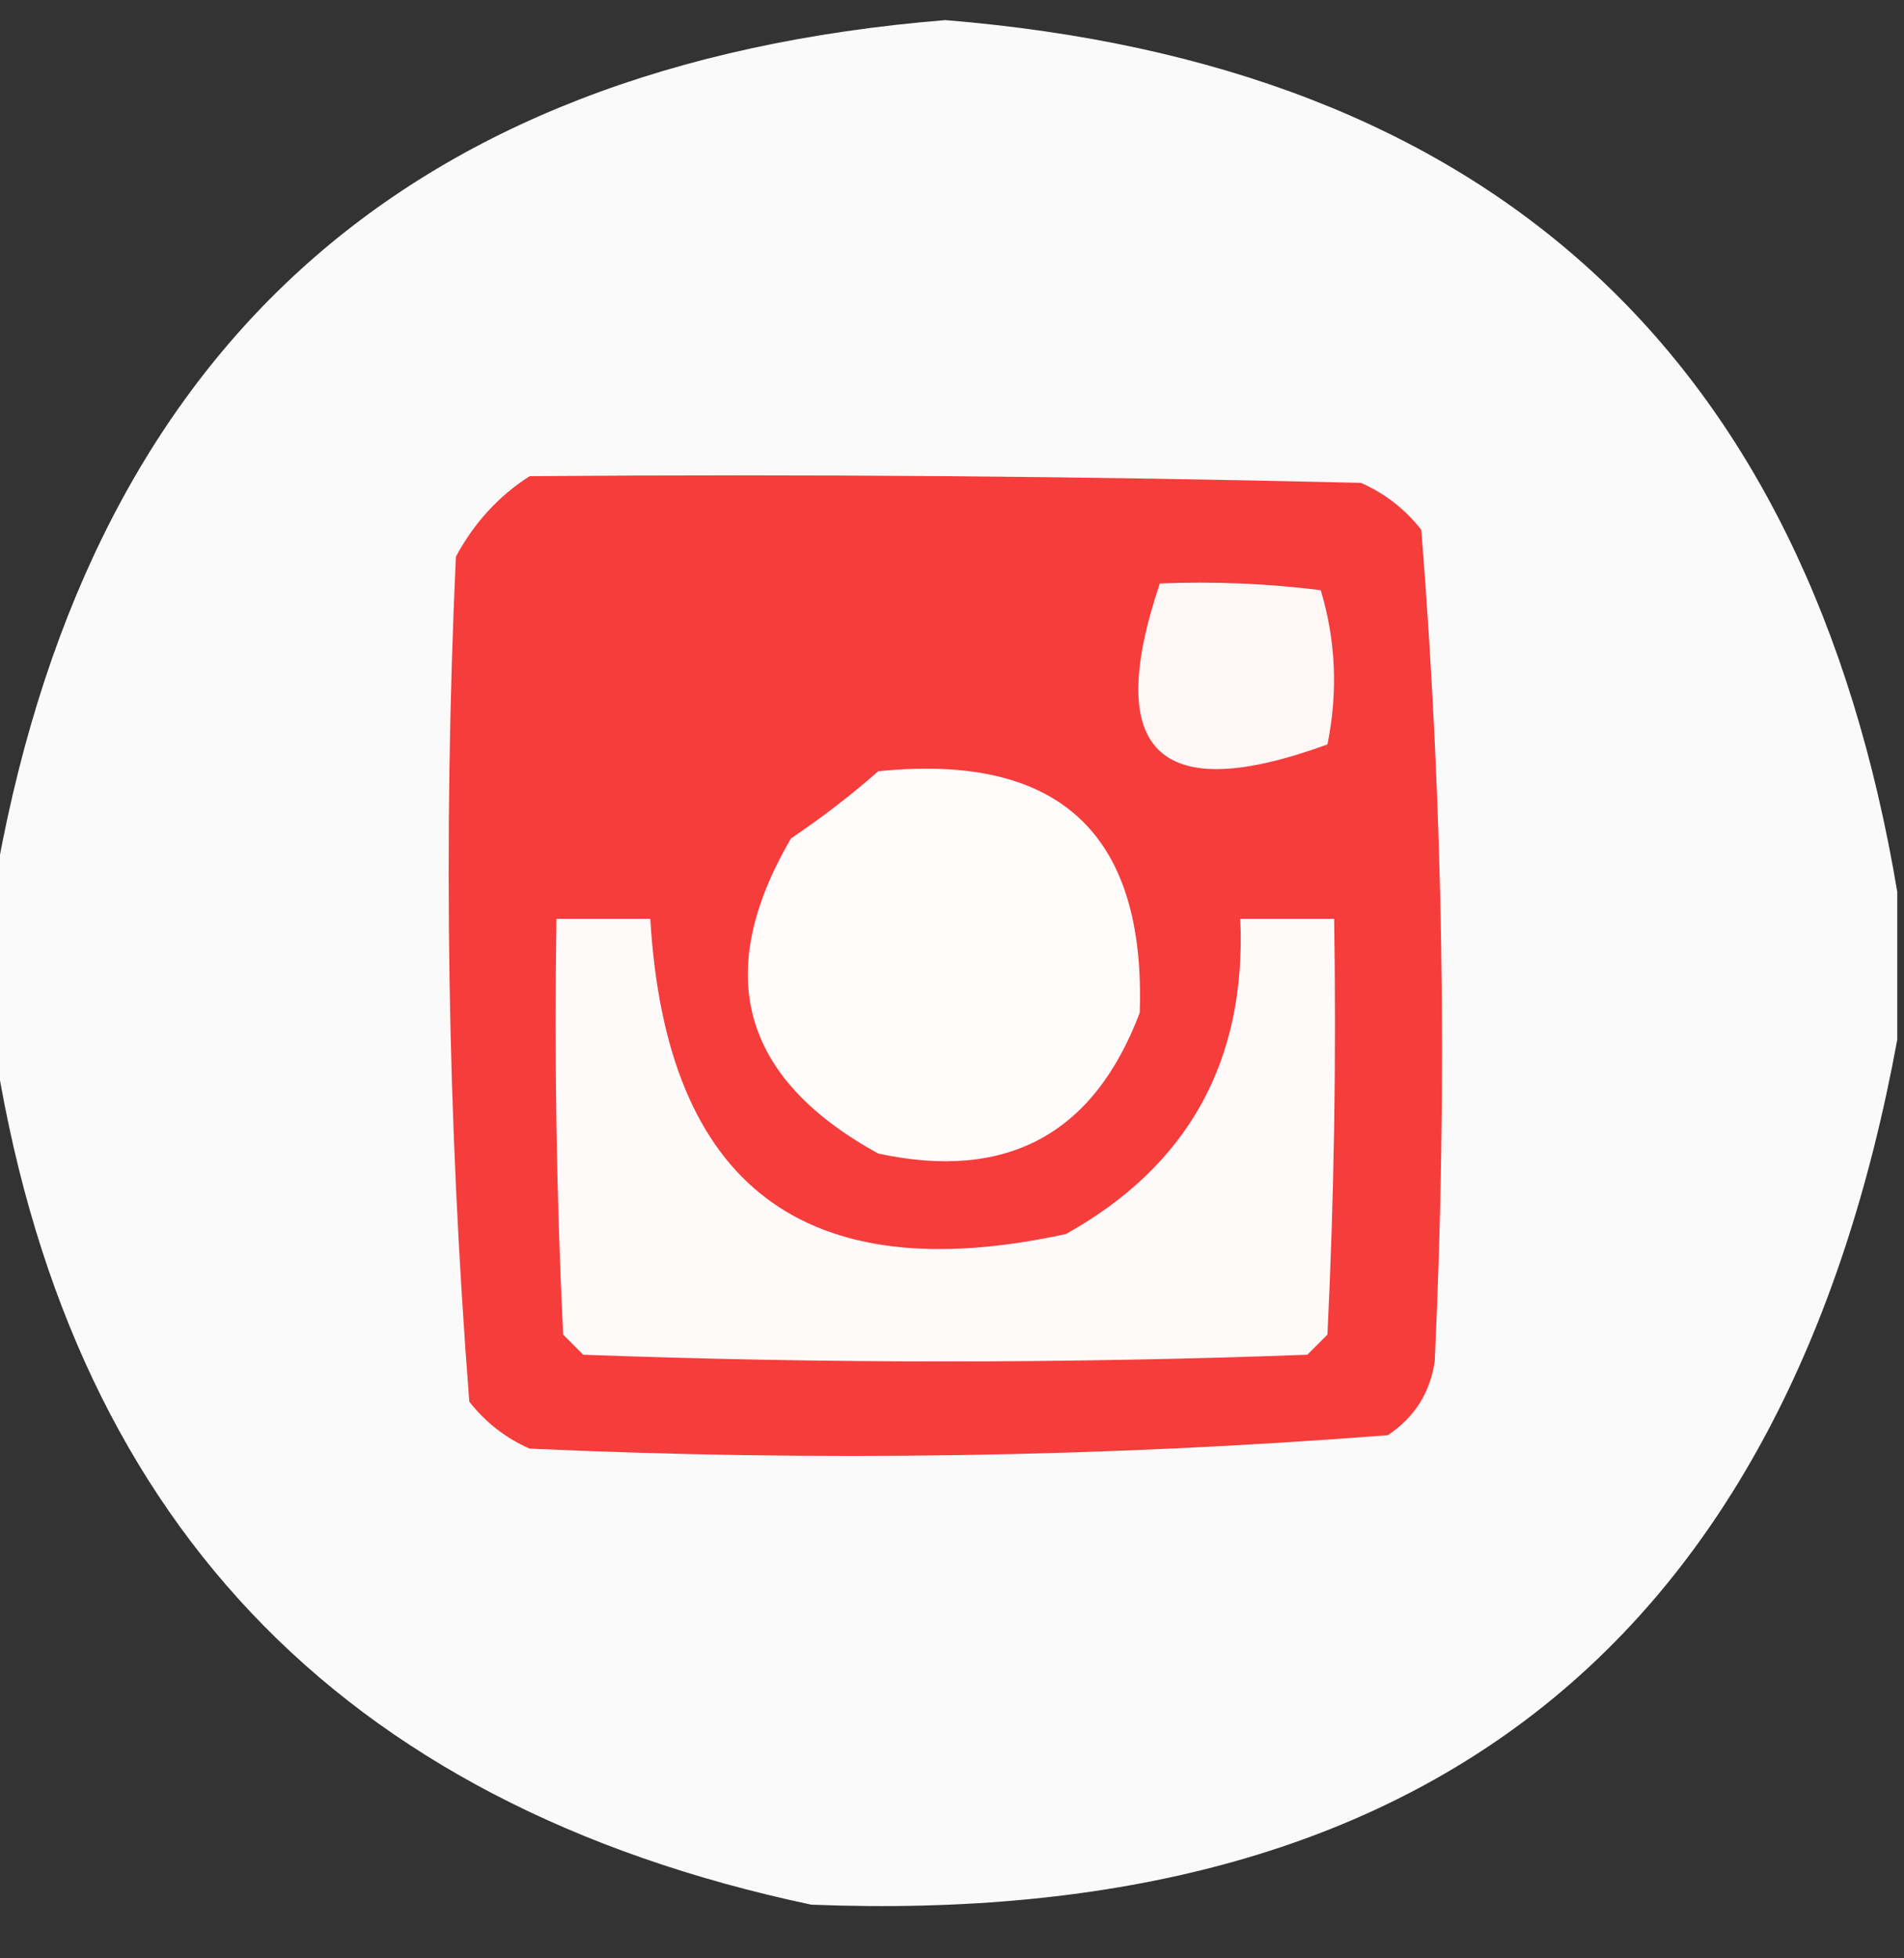 <?xml version="1.0" encoding="UTF-8"?>
<!DOCTYPE svg PUBLIC "-//W3C//DTD SVG 1.1//EN" "http://www.w3.org/Graphics/SVG/1.1/DTD/svg11.dtd">
<svg xmlns="http://www.w3.org/2000/svg" version="1.1" width="142px" height="146px" style="shape-rendering:geometricPrecision; text-rendering:geometricPrecision; image-rendering:optimizeQuality; fill-rule:evenodd; clip-rule:evenodd" xmlns:xlink="http://www.w3.org/1999/xlink">
<rect width="100%" height="100%" fill="#333333" stroke="none"/>
<g><path style="opacity:0.979" fill="#fffefe" d="M 141.5,66.5 C 141.5,70.167 141.5,73.833 141.5,77.5C 133.271,122.309 106.271,143.809 60.5,142C 25.169,134.506 4.836,113.006 -0.5,77.5C -0.5,73.833 -0.5,70.167 -0.5,66.5C 6.205,26.467 29.872,4.8 70.5,1.5C 111.128,4.8 134.795,26.467 141.5,66.5 Z"/></g>
<g><path style="opacity:1" fill="#f53d3c" d="M 39.5,35.5 C 60.169,35.333 80.836,35.5 101.5,36C 103.286,36.785 104.786,37.951 106,39.5C 107.643,60.077 107.976,80.744 107,101.5C 106.654,103.848 105.487,105.681 103.5,107C 82.256,108.644 60.922,108.977 39.5,108C 37.714,107.215 36.214,106.049 35,104.5C 33.368,83.564 33.034,62.564 34,41.5C 35.36,38.977 37.193,36.977 39.5,35.5 Z"/></g>
<g><path style="opacity:1" fill="#fff6f6" d="M 86.5,43.5 C 90.514,43.334 94.514,43.501 98.5,44C 99.626,47.744 99.793,51.577 99,55.5C 86.427,60.092 82.26,56.092 86.5,43.5 Z"/></g>
<g><path style="opacity:1" fill="#fffbfb" d="M 65.5,57.5 C 78.952,56.123 85.452,62.123 85,75.5C 81.578,84.568 75.078,88.068 65.5,86C 55.279,80.393 53.113,72.559 59,62.5C 61.326,60.934 63.492,59.268 65.5,57.5 Z"/></g>
<g><path style="opacity:1" fill="#fffafa" d="M 41.5,68.5 C 43.833,68.5 46.167,68.5 48.5,68.5C 49.67,88.418 60.003,96.252 79.5,92C 88.635,86.902 92.968,79.069 92.5,68.5C 94.833,68.5 97.167,68.5 99.5,68.5C 99.666,78.839 99.5,89.172 99,99.5C 98.5,100 98,100.5 97.5,101C 79.5,101.667 61.5,101.667 43.5,101C 43,100.5 42.5,100 42,99.5C 41.5,89.172 41.334,78.839 41.5,68.5 Z"/></g>
</svg>
